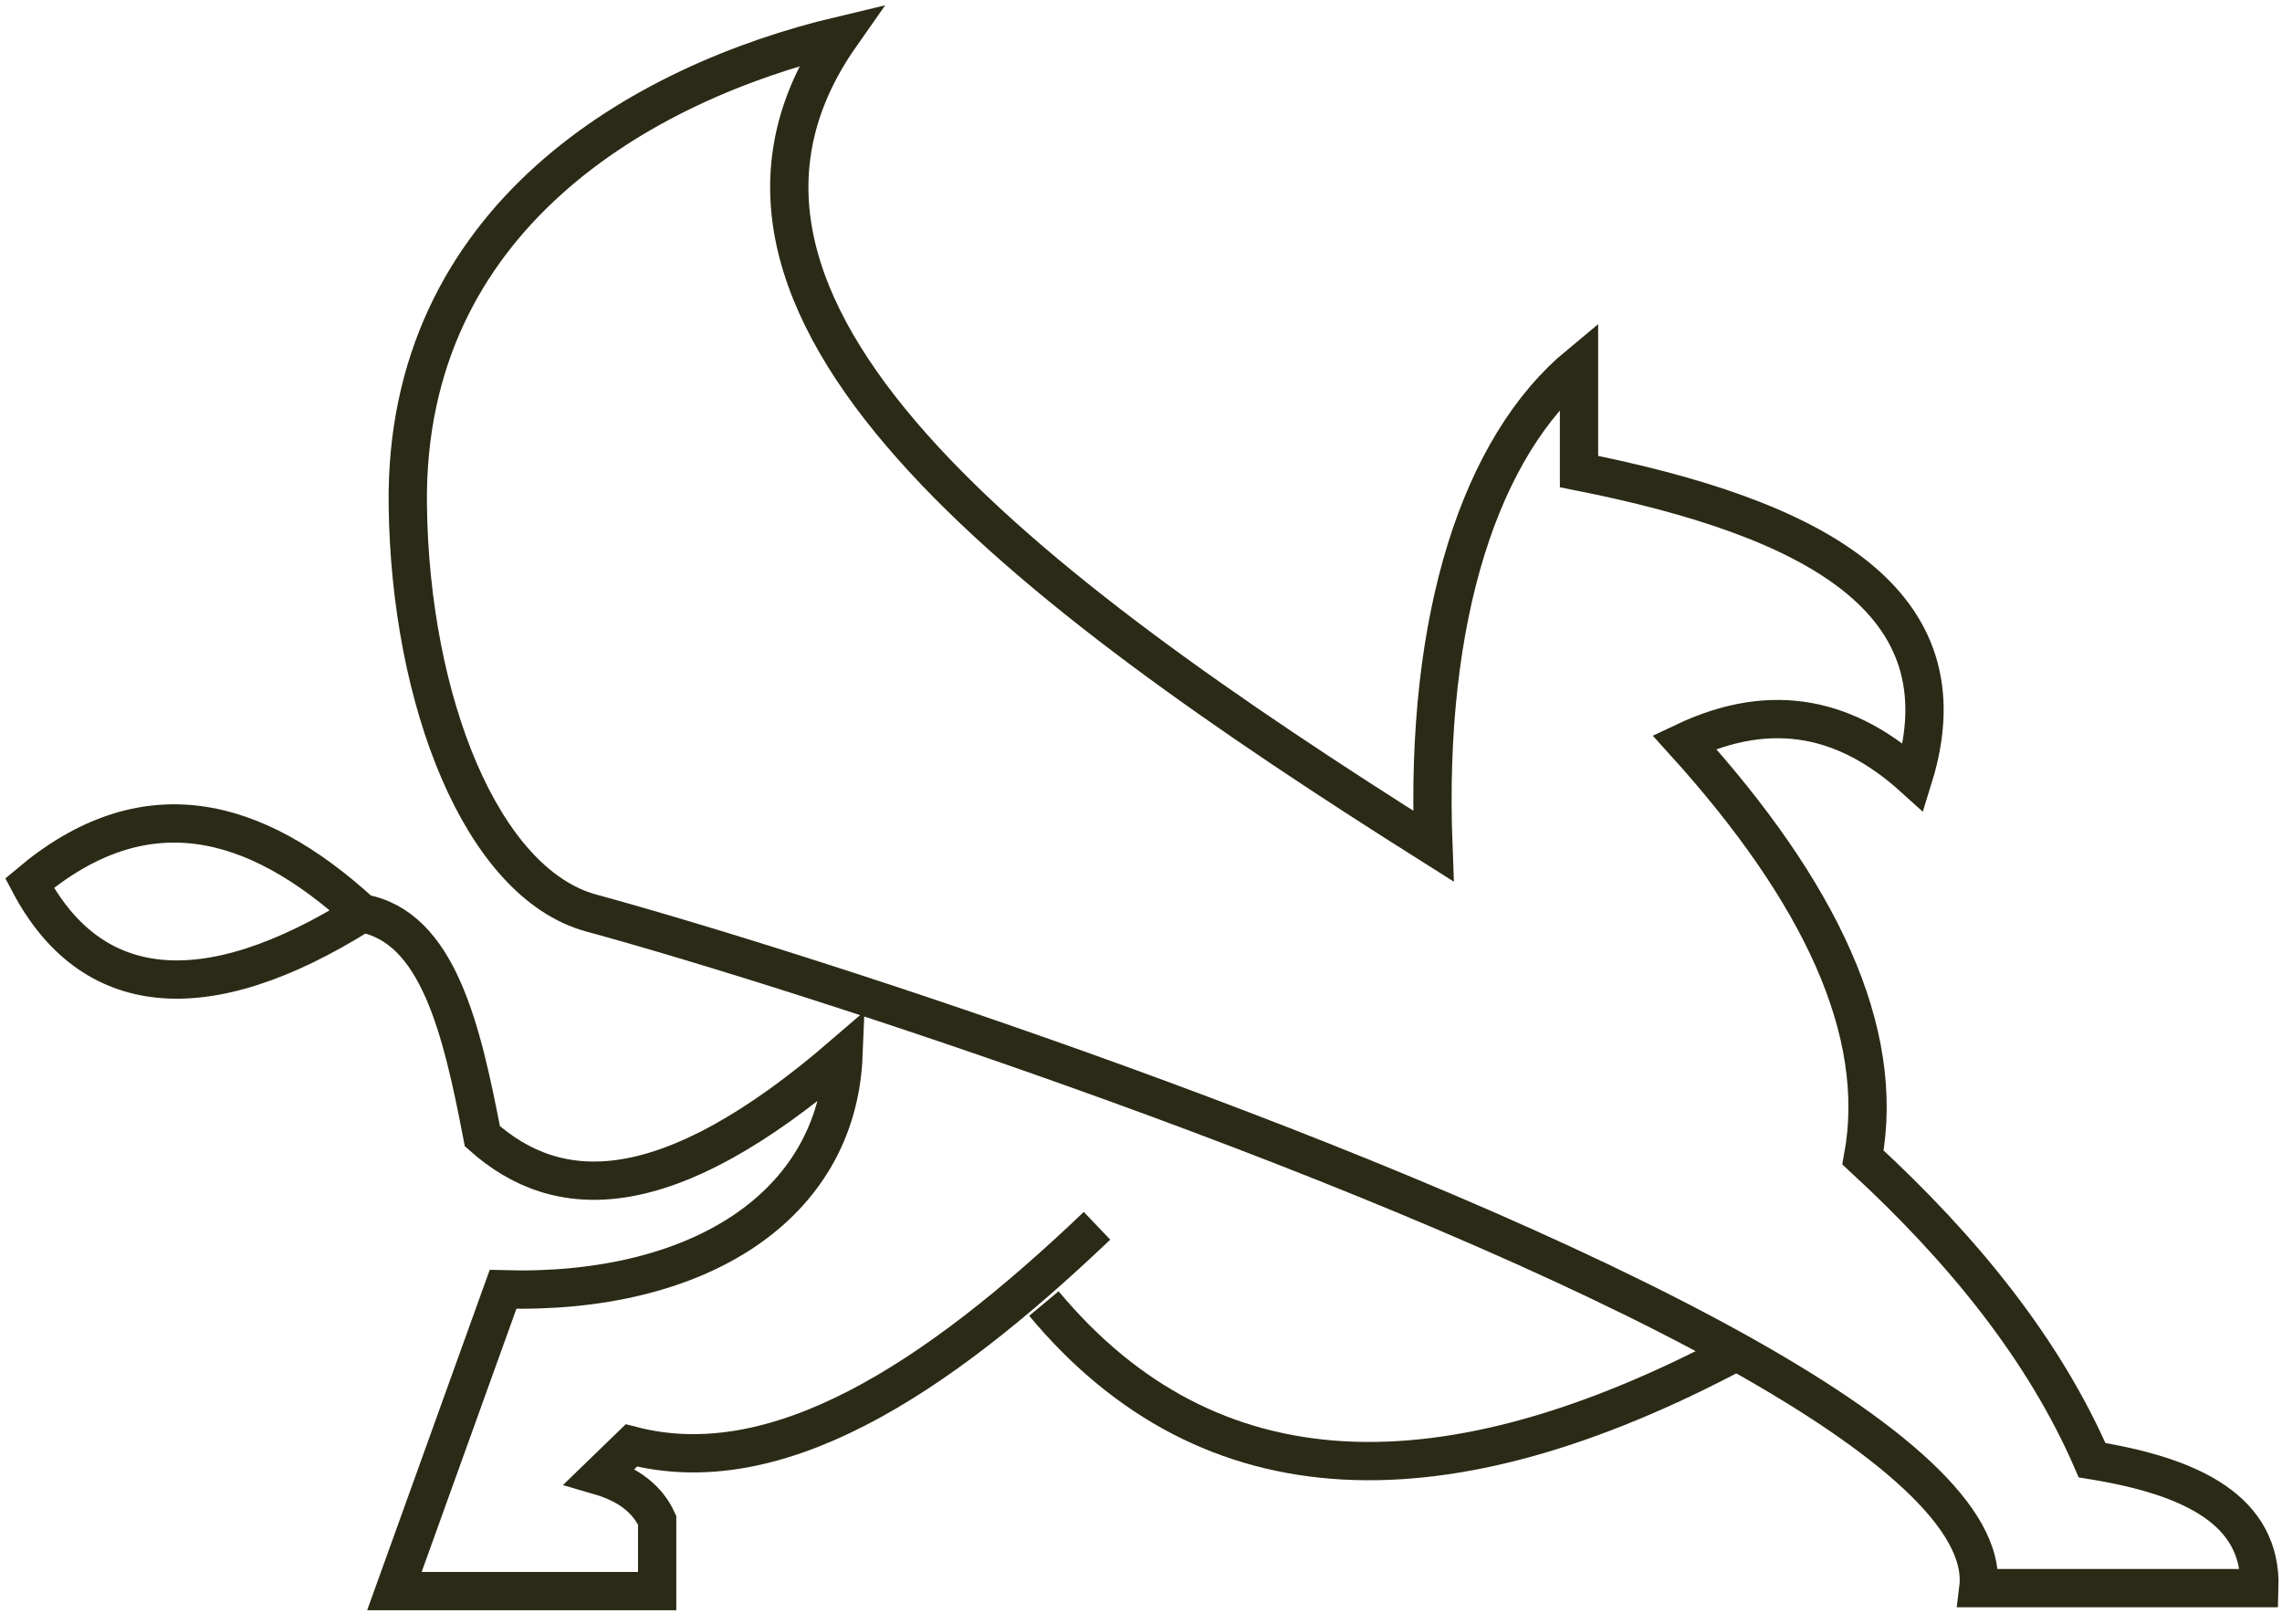 <svg width="149" height="106" viewBox="0 0 149 106" fill="none" xmlns="http://www.w3.org/2000/svg">
<path d="M129.173 103.687C129.725 99.151 123.236 93.728 113.405 88.254C91.418 76.02 52.738 63.465 38.603 59.61C31.445 57.657 26.78 45.744 26.626 32.971C26.395 14.196 41.957 5.394 54.884 2.322C42.407 20.107 66.912 38.419 93.59 55.241C93.012 40.193 96.7 29.116 103.099 23.821V30.786C118.366 33.819 128.53 39.165 124.932 50.756C120.704 46.939 115.834 45.667 109.974 48.443C118.828 58.222 123.159 67.32 121.642 75.57C128.132 81.546 133.439 88.061 136.6 95.334C143.128 96.388 147.69 98.611 147.523 103.687H129.173Z" stroke="#2A2A16" stroke-width="2.5" stroke-miterlimit="10"/>
<path d="M68.159 85.105C79.017 98.123 94.374 98.354 113.392 88.241" stroke="#2A2A16" stroke-width="2.5" stroke-miterlimit="10"/>
<path d="M71.628 80.029C60.962 90.207 50.644 96.825 41.224 94.37L39.168 96.362C41.096 96.927 42.291 97.917 42.908 99.254V103.88H25.752L32.846 84.18C45.503 84.54 54.679 78.821 55.077 68.862C43.46 78.885 36.405 78.551 31.496 74.182C30.147 67.179 28.605 60.496 23.632 59.623C16.538 53.107 9.329 51.424 1.927 57.657C5.898 65.174 13.287 66.125 23.632 59.623" stroke="#2A2A16" stroke-width="2.5" stroke-miterlimit="10"/>
</svg>
